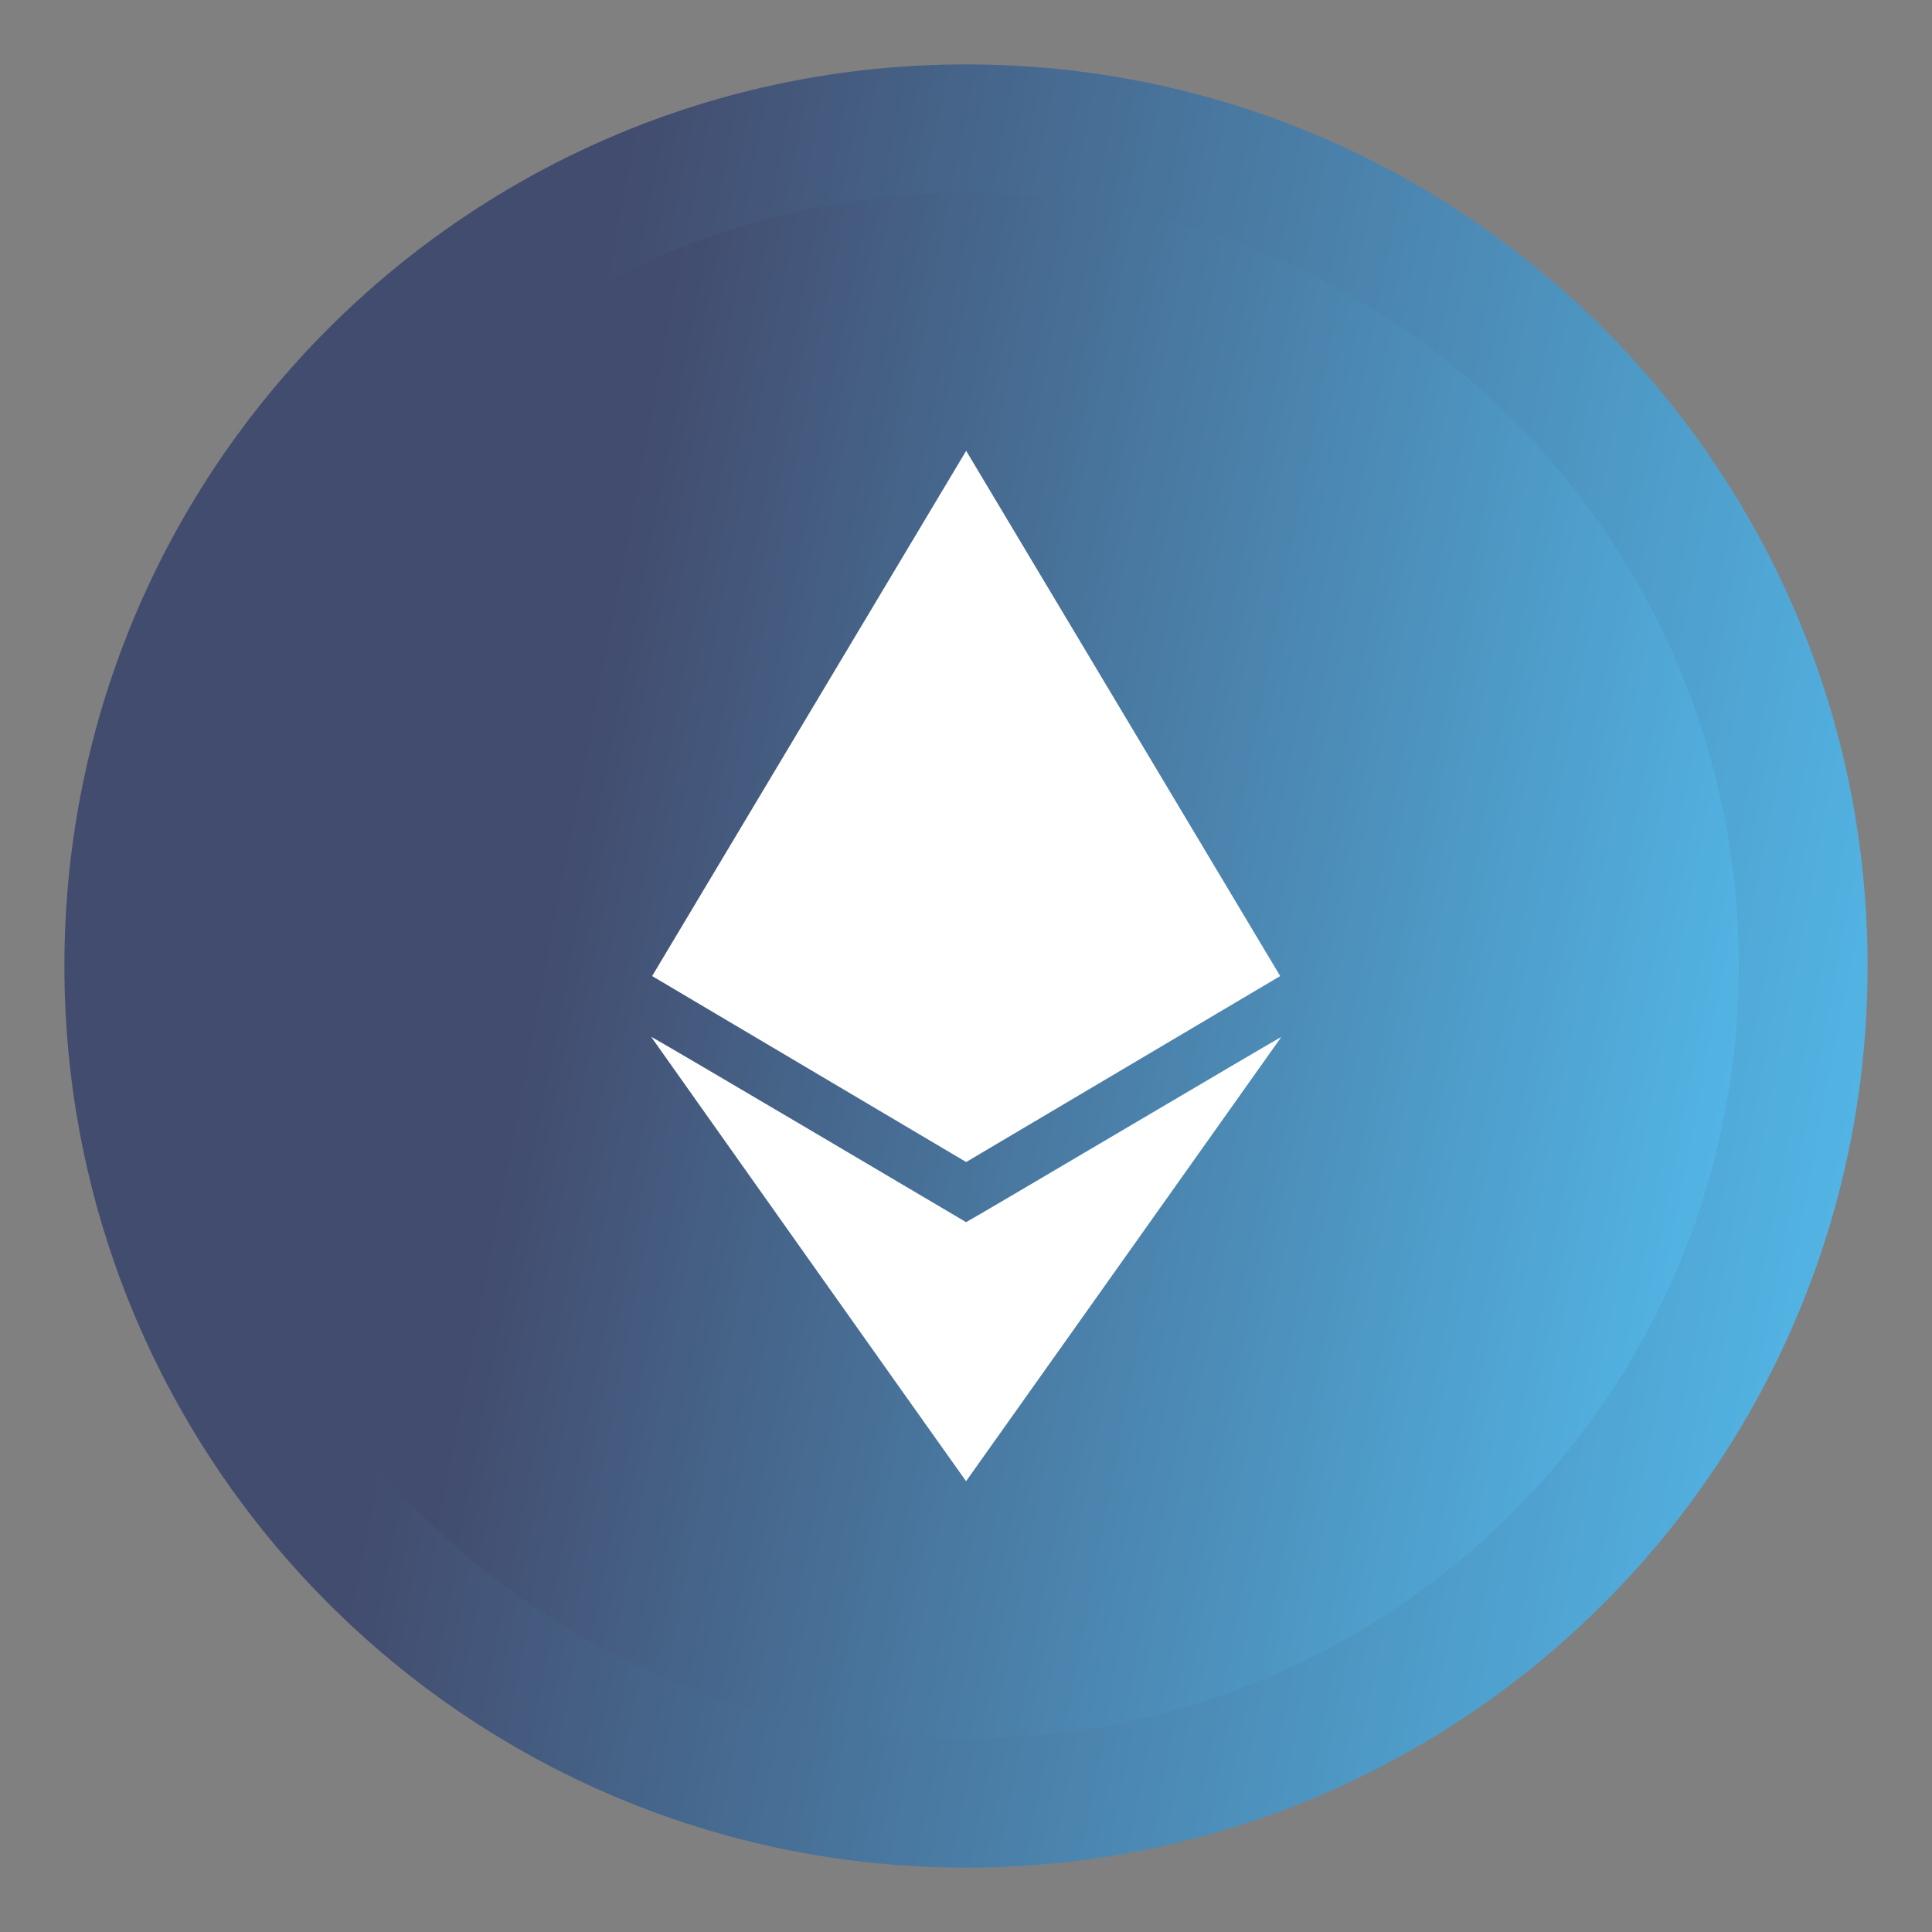 <svg width="24" height="24" viewBox="0 0 24 24" fill="none" xmlns="http://www.w3.org/2000/svg">
<rect x="0" y="0" width="24" height="24" fill="#808080" stroke="none"/>
<g clip-path="url(#clip0_325_522)">
<path d="M12 23.2C18.186 23.2 23.2 18.185 23.2 12C23.2 5.814 18.186 0.8 12 0.8C5.814 0.8 0.8 5.814 0.8 12C0.8 18.185 5.814 23.2 12 23.2Z" fill="url(#paint0_linear_325_522)"/>
<path d="M12 21.6C17.302 21.6 21.6 17.302 21.6 12C21.6 6.698 17.302 2.4 12 2.4C6.698 2.4 2.4 6.698 2.4 12C2.4 17.302 6.698 21.6 12 21.6Z" fill="url(#paint1_linear_325_522)"/>
<path d="M15.916 12.883C15.899 12.882 12.051 15.162 12.001 15.182C11.989 15.175 8.107 12.878 8.089 12.88C8.098 12.894 11.998 18.4 12.001 18.4C12.003 18.4 15.916 12.883 15.916 12.883Z" fill="white"/>
<path d="M12.002 5.6L8.101 12.125L12.002 14.435L15.903 12.125L12.002 5.6Z" fill="white"/>
</g>
<defs>
<linearGradient id="paint0_linear_325_522" x1="7.983" y1="0.8" x2="25.749" y2="4.209" gradientUnits="userSpaceOnUse">
<stop stop-color="#424C6E"/>
<stop offset="1" stop-color="#53B9EA"/>
</linearGradient>
<linearGradient id="paint1_linear_325_522" x1="8.557" y1="2.4" x2="23.785" y2="5.322" gradientUnits="userSpaceOnUse">
<stop stop-color="#424C6E"/>
<stop offset="1" stop-color="#53B9EA"/>
</linearGradient>
<clipPath id="clip0_325_522">
<rect width="24" height="24" fill="white"/>
</clipPath>
</defs>
</svg>
